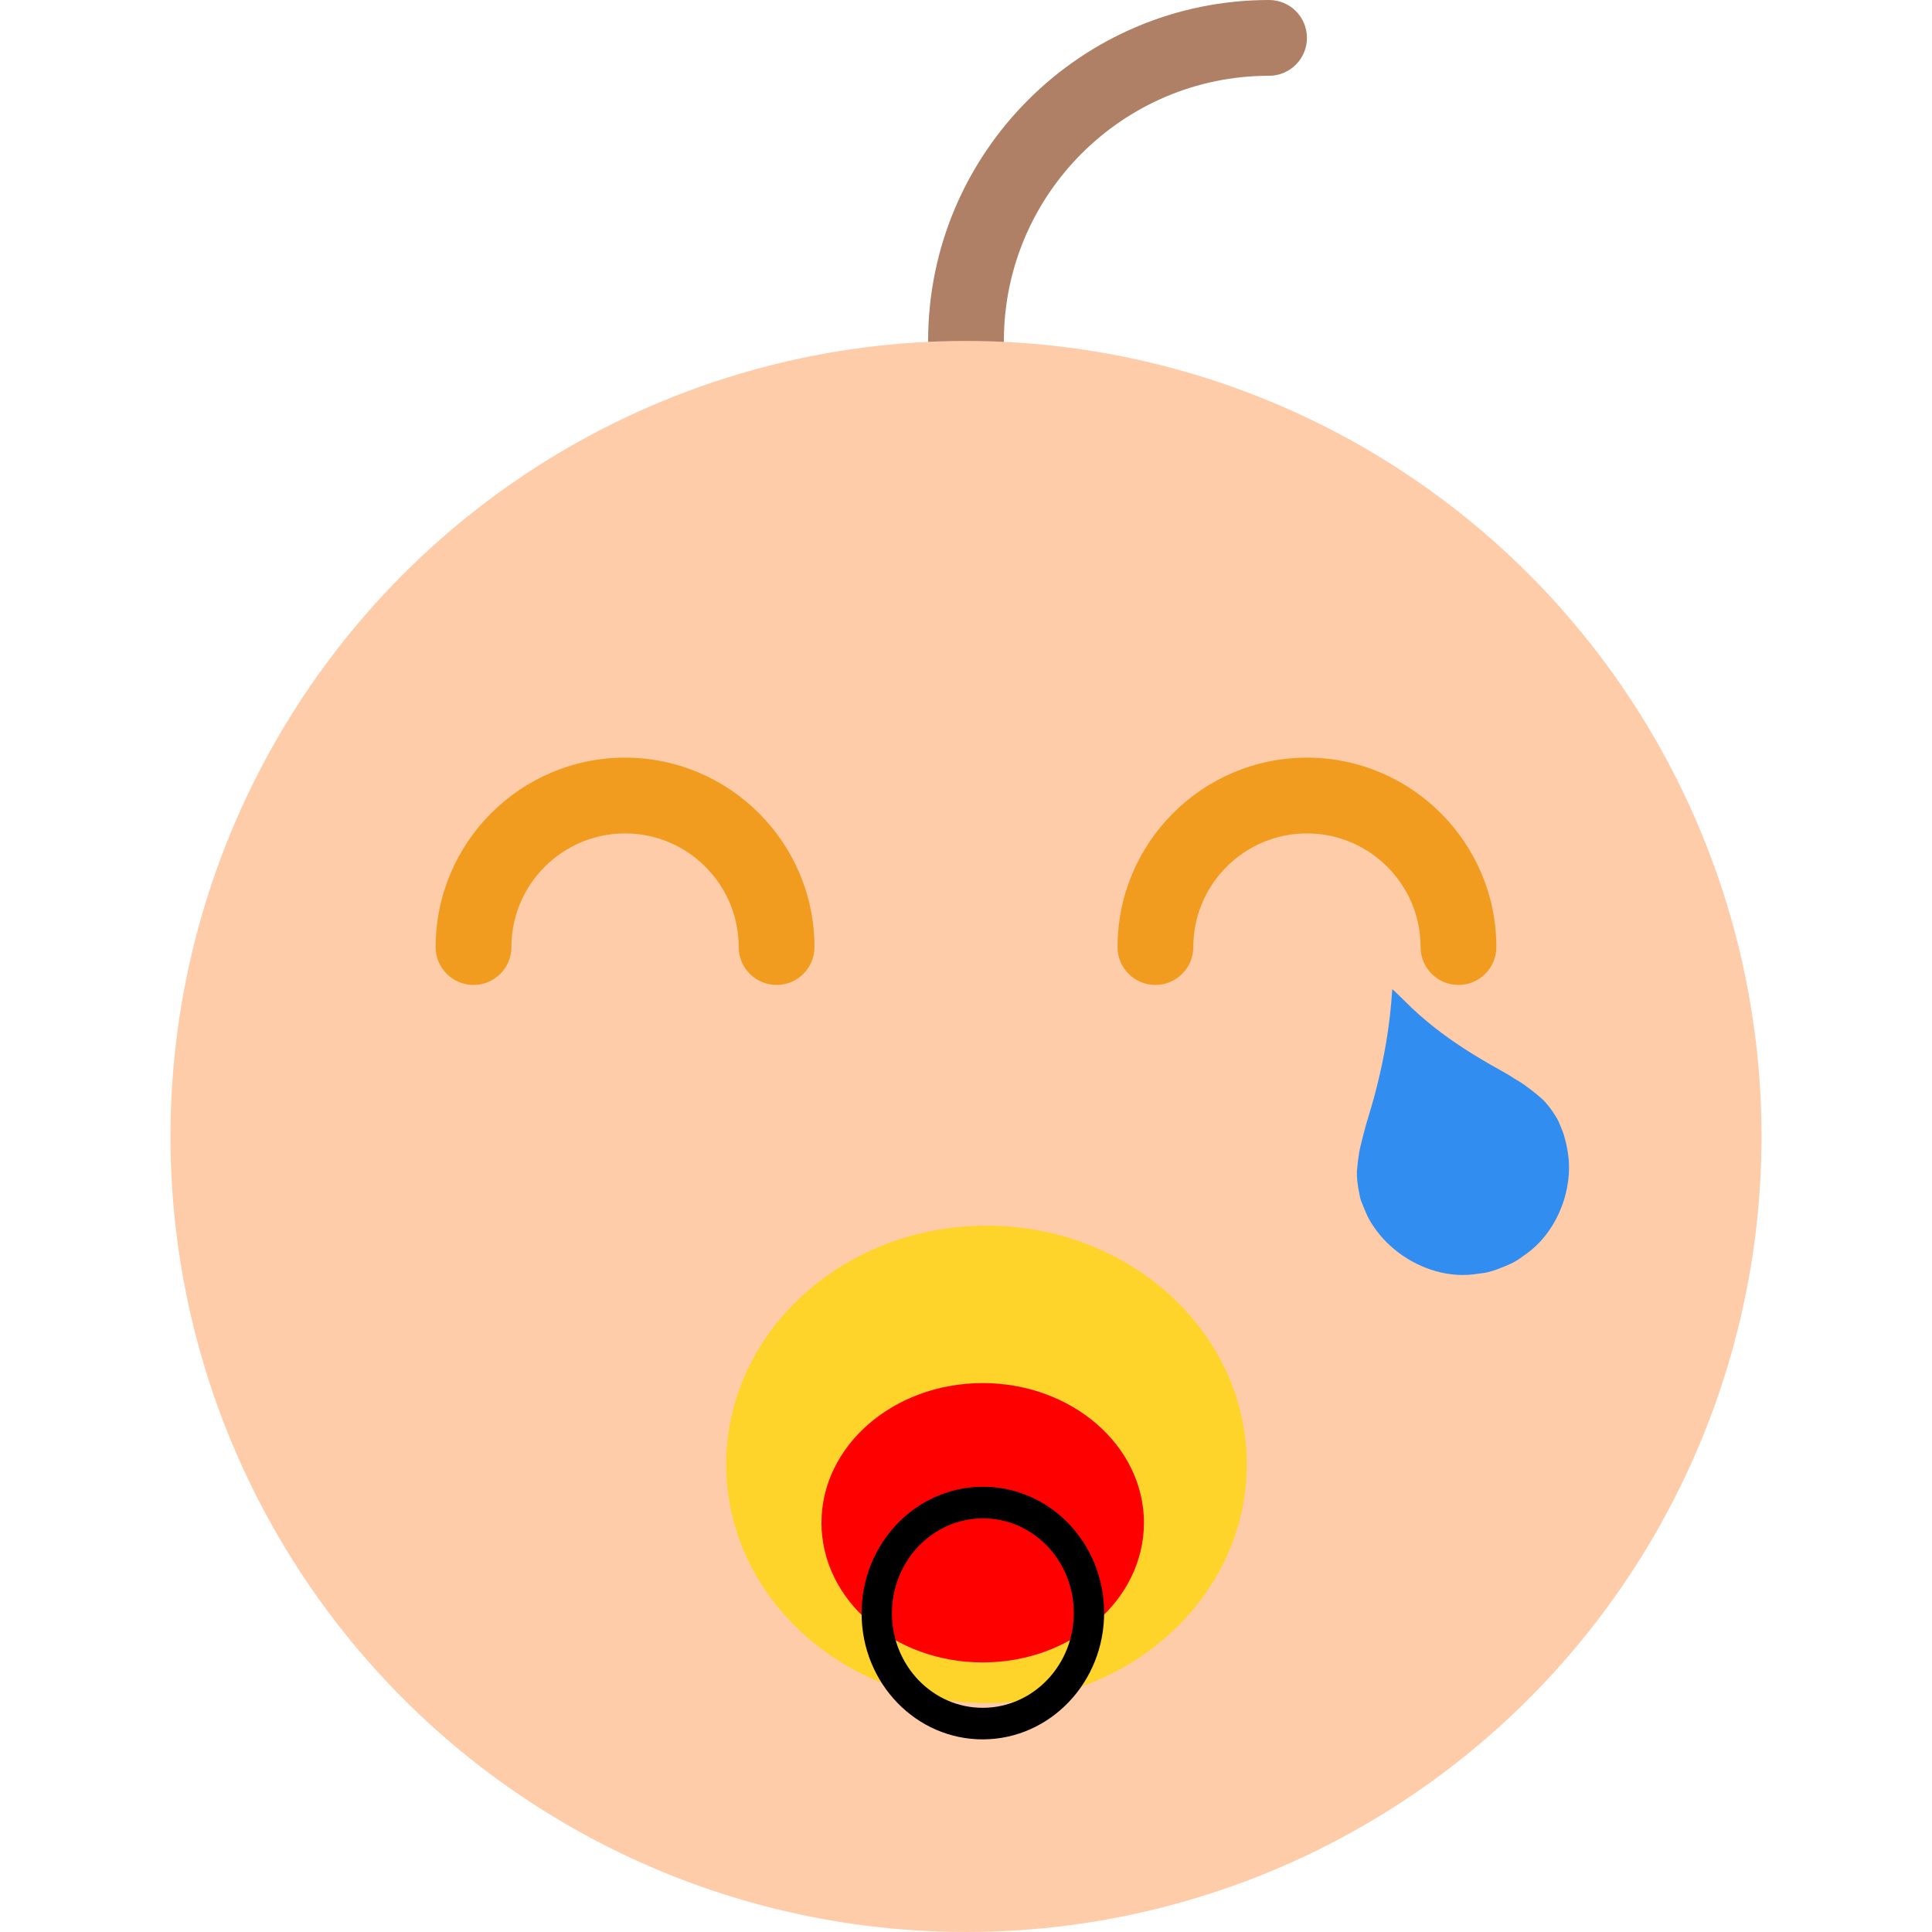 <?xml version="1.0" encoding="UTF-8" standalone="no"?>
<!-- Generator: Adobe Illustrator 18.0.0, SVG Export Plug-In . SVG Version: 6.00 Build 0)  -->

<svg
   xmlns:osb="http://www.openswatchbook.org/uri/2009/osb"
   xmlns:dc="http://purl.org/dc/elements/1.1/"
   xmlns:cc="http://creativecommons.org/ns#"
   xmlns:rdf="http://www.w3.org/1999/02/22-rdf-syntax-ns#"
   xmlns:svg="http://www.w3.org/2000/svg"
   xmlns="http://www.w3.org/2000/svg"
   xmlns:sodipodi="http://sodipodi.sourceforge.net/DTD/sodipodi-0.dtd"
   xmlns:inkscape="http://www.inkscape.org/namespaces/inkscape"
   version="1.1"
   id="Capa_1"
   x="0px"
   y="0px"
   viewBox="0 0 51 51"
   style="enable-background:new 0 0 51 51;"
   xml:space="preserve"
   sodipodi:docname="oneTearResized.svg"
   inkscape:version="0.92.4 (5da689c313, 2019-01-14)"><defs
   id="defs3929"><linearGradient
     id="linearGradient6411"
     osb:paint="solid"><stop
       style="stop-color:#000000;stop-opacity:1;"
       offset="0"
       id="stop6409" /></linearGradient></defs><sodipodi:namedview
   pagecolor="#ffffff"
   bordercolor="#666666"
   borderopacity="1"
   objecttolerance="10"
   gridtolerance="10"
   guidetolerance="10"
   inkscape:pageopacity="0"
   inkscape:pageshadow="2"
   inkscape:window-width="1366"
   inkscape:window-height="705"
   id="namedview3927"
   showgrid="false"
   inkscape:zoom="7.4592836"
   inkscape:cx="32.141822"
   inkscape:cy="27.611564"
   inkscape:window-x="-8"
   inkscape:window-y="-8"
   inkscape:window-maximized="1"
   inkscape:current-layer="Capa_1" />
<g
   id="g3894">
	<path
   style="fill:#AF8066;"
   d="M25.5,10c-0.552,0-1-0.447-1-1c0-4.963,4.038-9,9-9c0.552,0,1,0.447,1,1s-0.448,1-1,1   c-3.86,0-7,3.141-7,7C26.5,9.553,26.052,10,25.5,10z"
   id="path3882" />
	<circle
   style="fill:#ffccaa"
   cx="25.5"
   cy="30"
   r="21"
   id="circle3884" />
	<path
   style="fill:#F29C1F;"
   d="M20.5,26c-0.552,0-1-0.447-1-1c0-1.654-1.346-3-3-3s-3,1.346-3,3c0,0.553-0.448,1-1,1s-1-0.447-1-1   c0-2.757,2.243-5,5-5s5,2.243,5,5C21.5,25.553,21.052,26,20.5,26z"
   id="path3886" />
	<path
   style="fill:#F29C1F;"
   d="M38.5,26c-0.552,0-1-0.447-1-1c0-1.654-1.346-3-3-3s-3,1.346-3,3c0,0.553-0.448,1-1,1s-1-0.447-1-1   c0-2.757,2.243-5,5-5s5,2.243,5,5C39.5,25.553,39.052,26,38.5,26z"
   id="path3888" />
	
	
</g>
<g
   id="g3896">
</g>
<g
   id="g3898">
</g>
<g
   id="g3900">
</g>
<g
   id="g3902">
</g>
<g
   id="g3904">
</g>
<g
   id="g3906">
</g>
<g
   id="g3908">
</g>
<g
   id="g3910">
</g>
<g
   id="g3912">
</g>
<g
   id="g3914">
</g>
<g
   id="g3916">
</g>
<g
   id="g3918">
</g>
<g
   id="g3920">
</g>
<g
   id="g3922">
</g>
<g
   id="g3924">
</g>
<g
   id="soother"
   transform="translate(0,2)"><g
     id="g4959"><g
       id="g6488"><ellipse
         style="fill:#ffd42a;fill-opacity:1;stroke-width:1.176"
         ry="6.301"
         rx="6.871"
         cy="36.655"
         cx="26.041"
         id="path4146" /></g><ellipse
       id="path4146-8"
       cx="25.941"
       cy="38.197"
       rx="4.256"
       ry="3.687"
       style="fill:#ff0000;fill-opacity:1;stroke-width:0.708" /><path
       inkscape:connector-curvature="0"
       id="path4094"
       d="m 28.746,40.562 0.4,-0.003 c -0.009,-1.842 -1.448,-3.324 -3.216,-3.312 -1.768,0.012 -3.194,1.514 -3.186,3.356 0.009,1.841 1.448,3.324 3.216,3.312 1.768,-0.012 3.194,-1.514 3.186,-3.356 l -0.4,0.003 -0.4,0.003 c 0.003,0.692 -0.262,1.316 -0.695,1.773 -0.434,0.456 -1.03,0.739 -1.694,0.744 -0.664,0.004 -1.263,-0.271 -1.701,-0.721 -0.437,-0.451 -0.708,-1.072 -0.711,-1.763 -0.003,-0.692 0.262,-1.316 0.695,-1.773 0.434,-0.456 1.03,-0.739 1.694,-0.744 0.664,-0.004 1.263,0.271 1.701,0.721 0.437,0.451 0.708,1.072 0.711,1.763 z"
       style="fill:#000000;stroke-width:0.102" /></g></g>
	   <path id="tear" style="fill:#007fff;fill-opacity:0.807;stroke-width:0.001"
   inkscape:connector-curvature="0"
   d="m 36.744,26.225 c -0.074,1.089 -0.29,2.196 -0.656,3.37 -0.057,0.182 -0.19,0.706 -0.21,0.831 -0.019,0.112 -0.043,0.312 -0.055,0.446 -0.015,0.176 0.008,0.396 0.074,0.709 0.019,0.091 0.02,0.094 0.108,0.306 0.089,0.214 0.113,0.265 0.191,0.391 0.371,0.608 1,1.079 1.708,1.278 0.377,0.107 0.754,0.128 1.122,0.066 0.04,-0.007 0.098,-0.015 0.127,-0.017 0.028,-0.003 0.076,-0.011 0.105,-0.019 0.029,-0.008 0.085,-0.022 0.124,-0.032 0.098,-0.025 0.451,-0.166 0.54,-0.215 0.035,-0.019 0.086,-0.048 0.112,-0.062 0.027,-0.015 0.07,-0.044 0.098,-0.065 0.028,-0.021 0.079,-0.058 0.114,-0.082 0.393,-0.267 0.718,-0.671 0.925,-1.15 0.093,-0.217 0.143,-0.375 0.188,-0.593 0.054,-0.269 0.07,-0.507 0.052,-0.759 -0.012,-0.167 -0.056,-0.414 -0.1,-0.564 -0.009,-0.031 -0.022,-0.078 -0.029,-0.105 -0.007,-0.03 -0.04,-0.114 -0.084,-0.222 -0.065,-0.156 -0.077,-0.182 -0.121,-0.253 -0.121,-0.197 -0.254,-0.368 -0.358,-0.464 -0.165,-0.152 -0.486,-0.397 -0.615,-0.471 -0.078,-0.044 -0.173,-0.103 -0.253,-0.157 -0.031,-0.02 -0.13,-0.078 -0.221,-0.128 C 38.929,27.878 38.348,27.502 37.866,27.123 c -0.27,-0.212 -0.563,-0.472 -0.781,-0.694 -0.089,-0.091 -0.326,-0.318 -0.331,-0.317 -0.002,6.85e-4 -0.006,0.051 -0.01,0.112 z"
   /></svg>